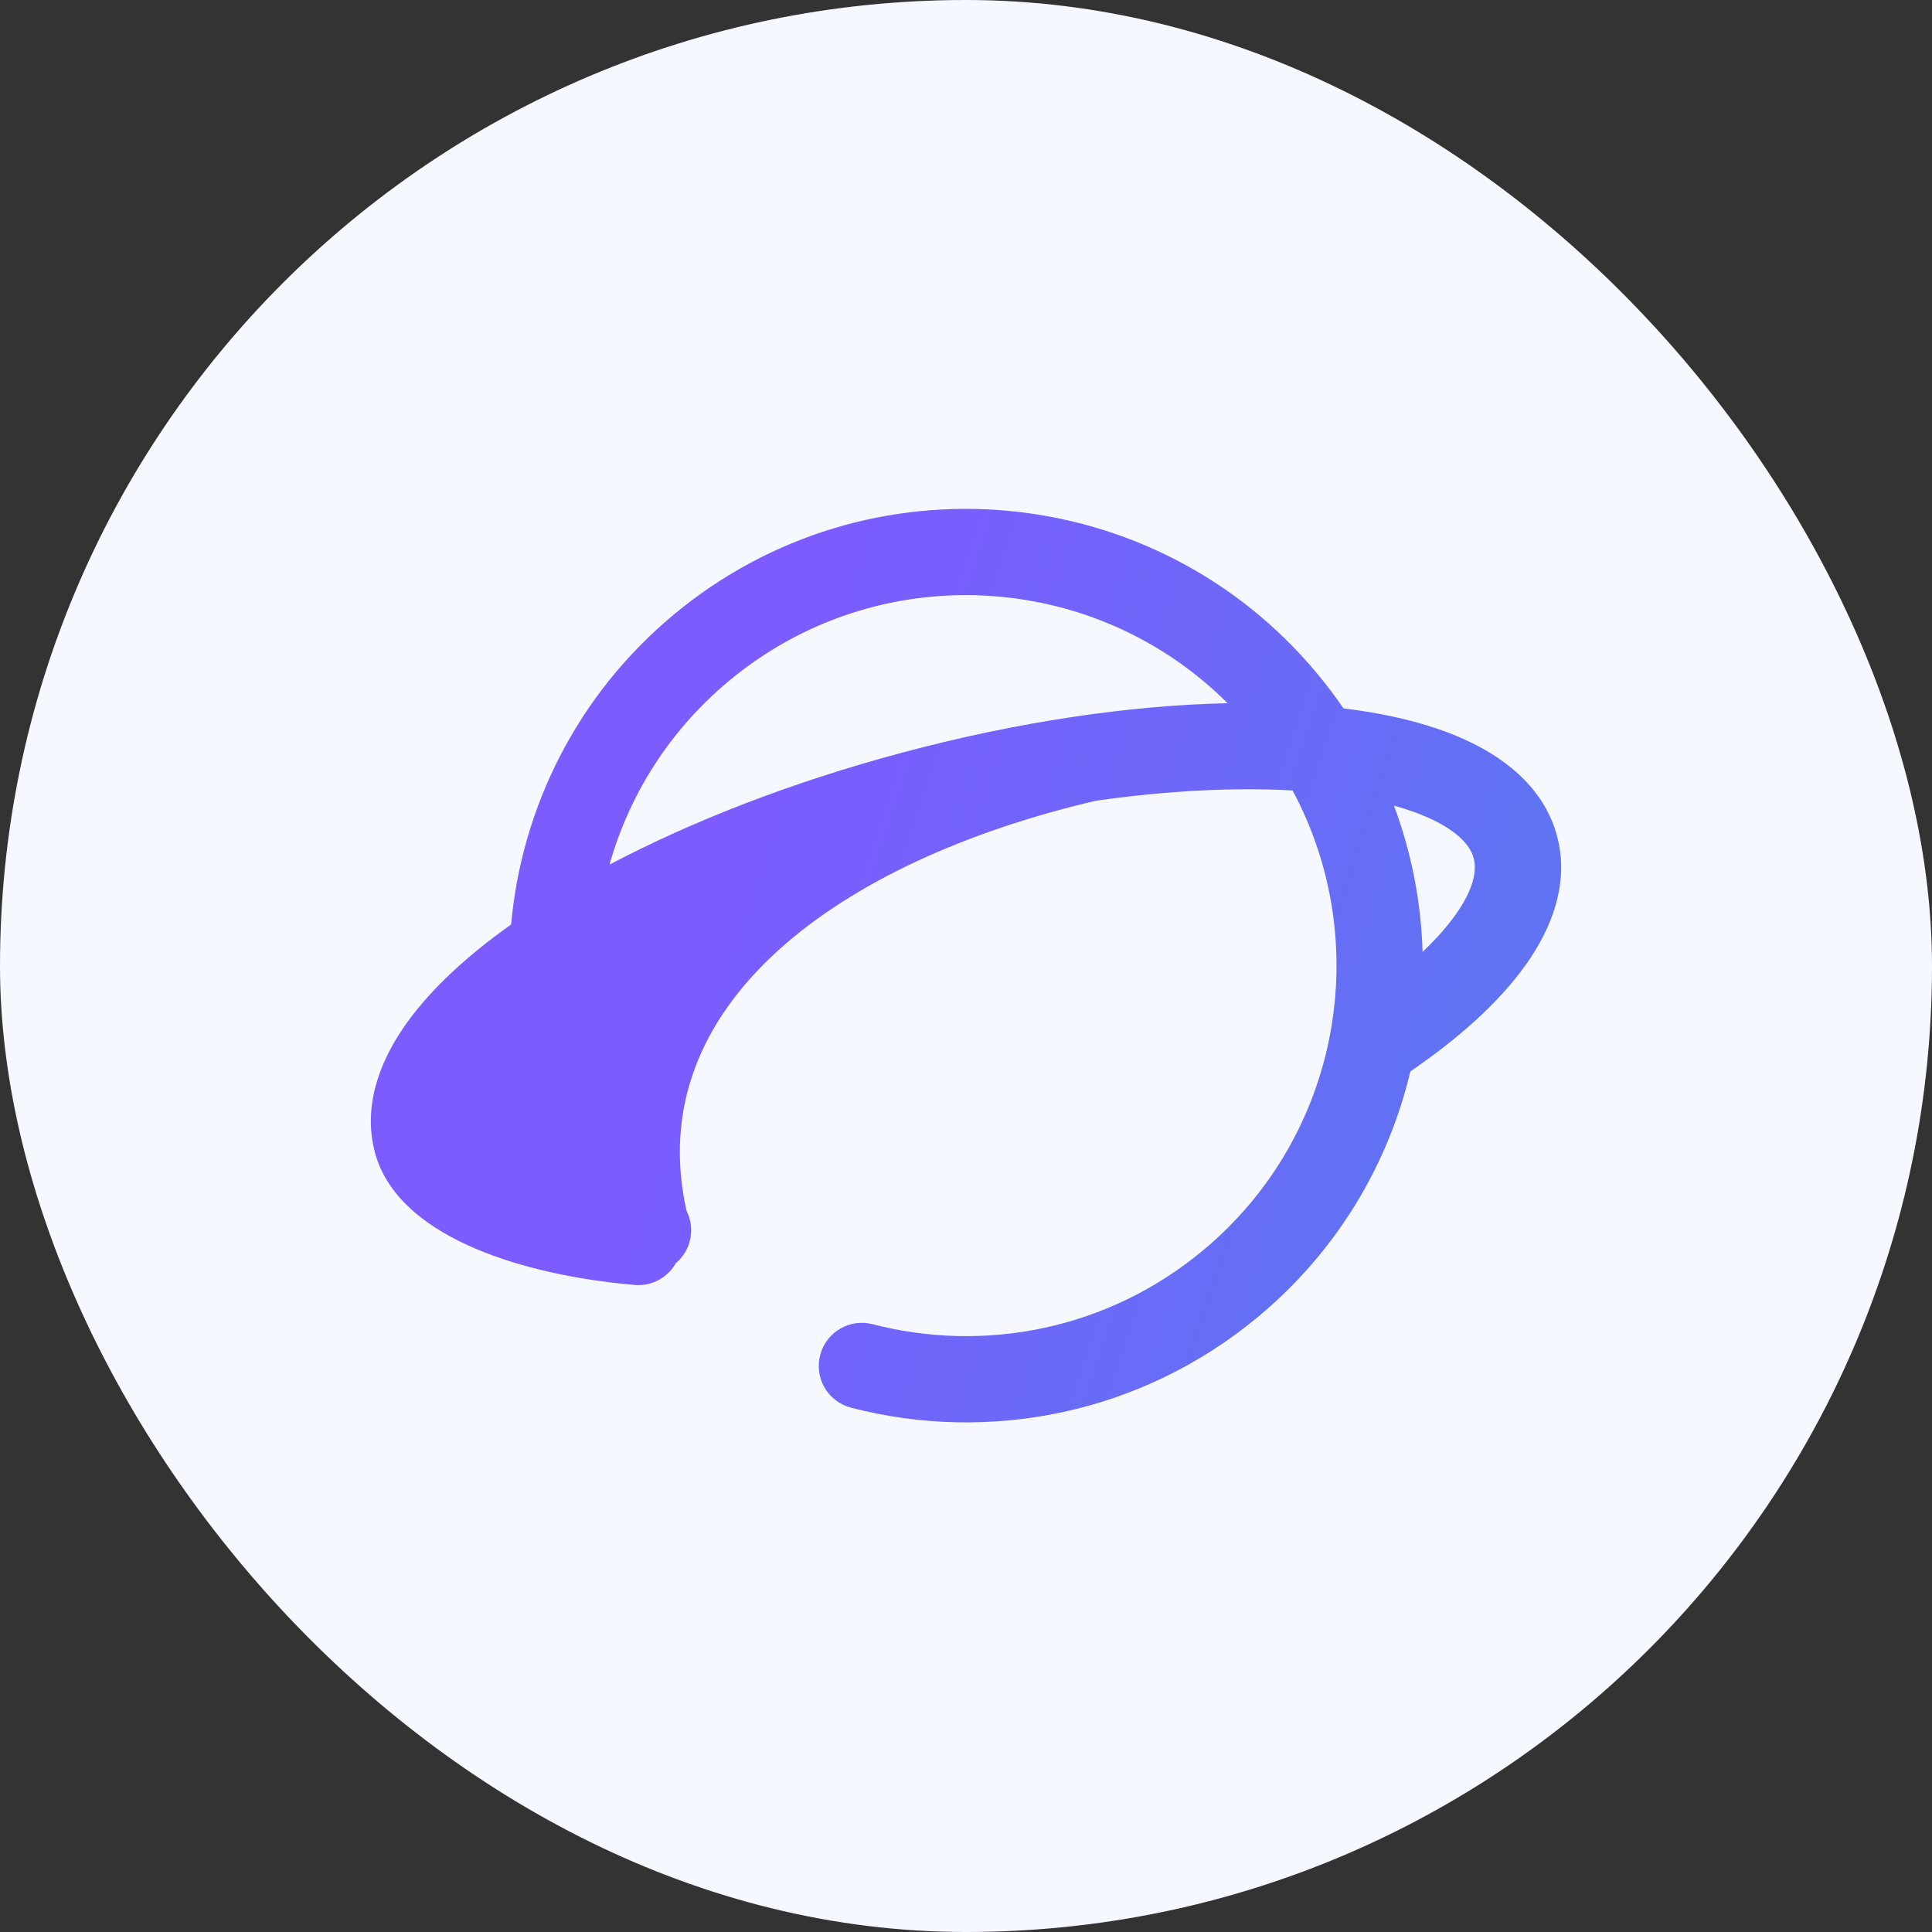 <svg width="56" height="56" viewBox="0 0 56 56" fill="none" xmlns="http://www.w3.org/2000/svg">
<rect x="0" y="0" width="56" height="56" fill="#333333" stroke="none"/>
<rect width="56" height="56" rx="28" fill="#F5F8FF"/>
<path fill-rule="evenodd" clip-rule="evenodd" d="M24.669 40.803C28.651 41.836 33.061 41.001 36.469 38.166C38.758 36.26 40.242 33.746 40.88 31.055C42.277 30.101 43.43 29.07 44.199 28.003C44.999 26.892 45.491 25.575 45.131 24.23C44.787 22.946 43.782 22.072 42.61 21.508C41.593 21.019 40.338 20.703 38.941 20.533C38.705 20.187 38.45 19.849 38.176 19.521C33.499 13.9 25.152 13.136 19.531 17.813C16.717 20.155 15.12 23.418 14.815 26.797C13.495 27.733 12.407 28.744 11.691 29.793C10.959 30.866 10.525 32.126 10.869 33.41L12.076 33.086L10.869 33.41C11.24 34.794 12.535 35.66 13.773 36.189C15.086 36.75 16.723 37.1 18.391 37.245C18.895 37.289 19.355 37.028 19.588 36.615C20.042 36.234 20.157 35.598 19.898 35.091C18.565 29.114 24.325 24.949 31.767 23.209C33.869 22.912 35.806 22.818 37.465 22.912C39.834 27.315 38.862 32.922 34.869 36.244C32.107 38.543 28.532 39.222 25.296 38.383C24.628 38.21 23.945 38.611 23.772 39.28C23.599 39.948 24 40.63 24.669 40.803ZM35.582 20.383C32.754 20.443 29.494 20.919 26.125 21.822C22.957 22.671 20.062 23.798 17.666 25.062C18.236 23.046 19.399 21.175 21.131 19.735C25.431 16.155 31.701 16.505 35.582 20.383ZM40.404 23.352C40.917 24.723 41.192 26.156 41.234 27.591C41.617 27.228 41.929 26.877 42.17 26.542C42.745 25.744 42.804 25.206 42.716 24.877C42.632 24.561 42.337 24.151 41.526 23.761C41.208 23.608 40.833 23.47 40.404 23.352Z" fill="url(#paint0_linear_11674_4961)"/>
<defs>
<linearGradient id="paint0_linear_11674_4961" x1="43.634" y1="25.728" x2="22.693" y2="18.77" gradientUnits="userSpaceOnUse">
<stop stop-color="#6172f3"/>
<stop offset="1" stop-color="#7C5BFF"/>
</linearGradient>
</defs>
</svg>
